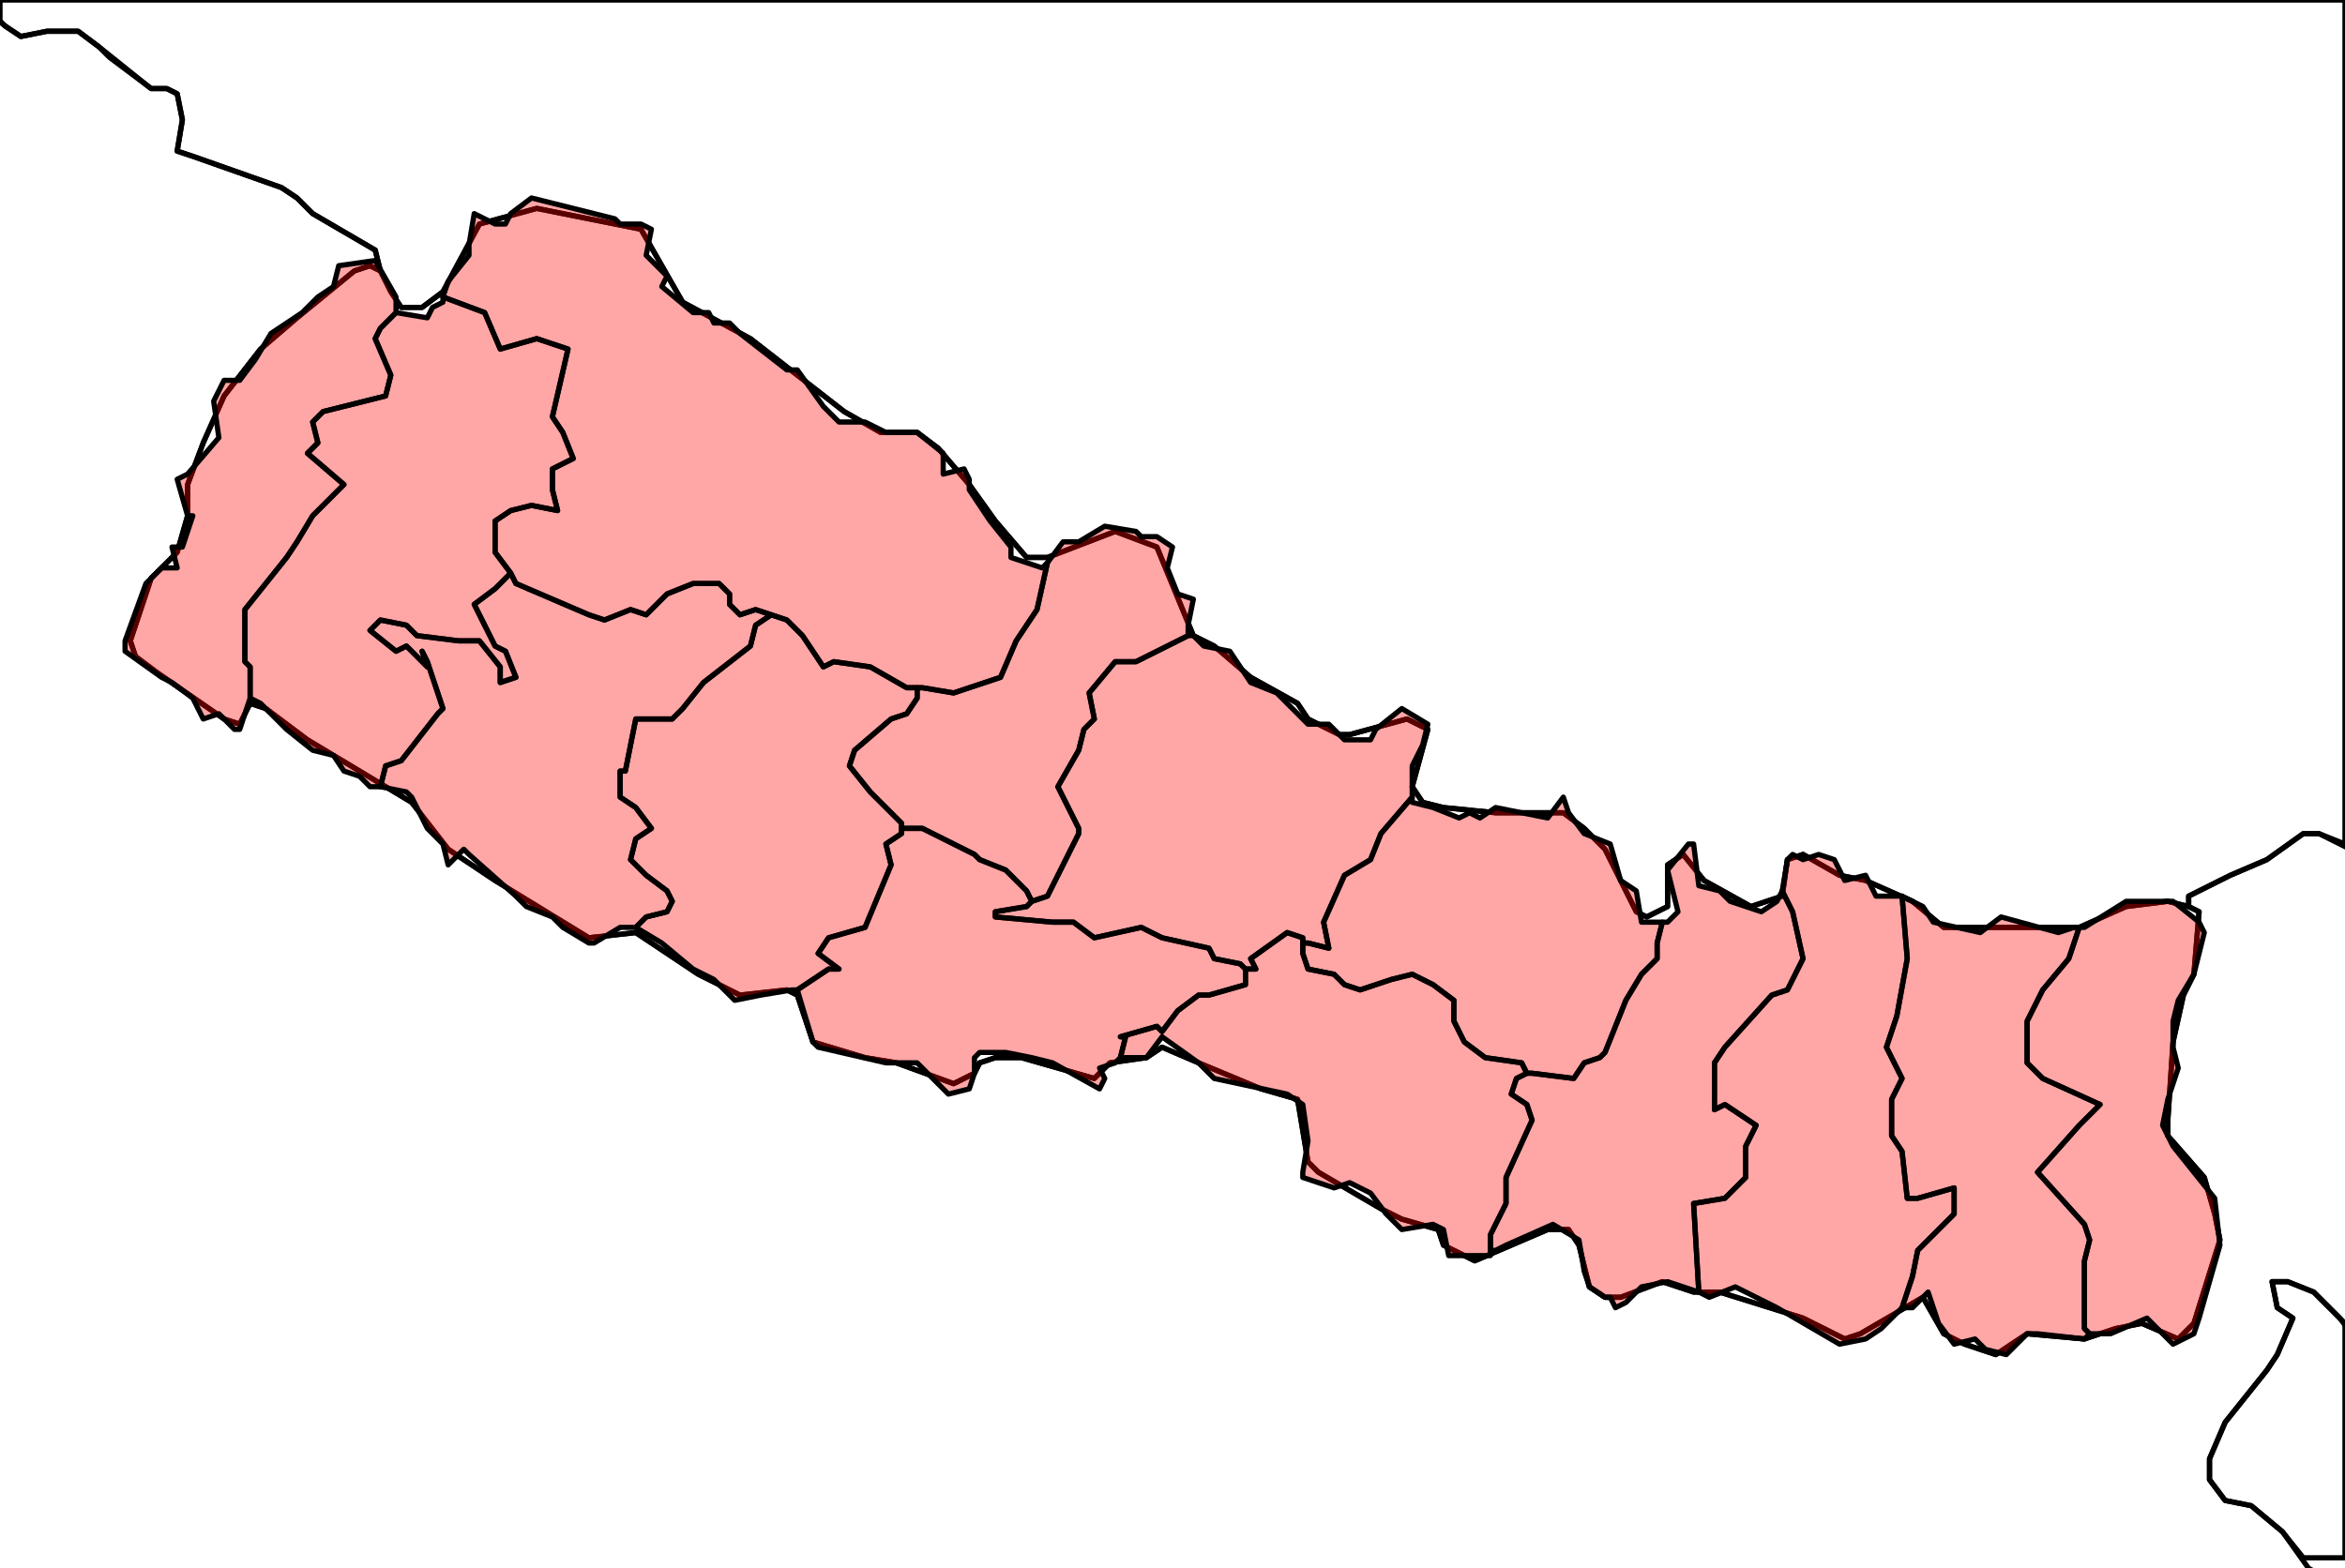 <?xml version="1.0" encoding="UTF-8"?><!DOCTYPE svg  PUBLIC '-//W3C//DTD SVG 1.1//EN'  'http://www.w3.org/Graphics/SVG/1.1/DTD/svg11.dtd'><svg enable_background="new 0 0 450 301" height="301px" pretty_print="False" style="stroke-linejoin: round; stroke:#000; fill: none;" version="1.1" viewBox="0 0 450 301" width="450px" xmlns="http://www.w3.org/2000/svg" xmlns:xlink="http://www.w3.org/1999/xlink"><defs><style type="text/css"><![CDATA[path { fill-rule: evenodd; }]]></style></defs><g class="" id="context"><path d="M449,253L444,248L439,246L436,246L437,251L440,253L437,260L435,263L431,268L427,273L424,280L424,284L427,288L432,289L438,294L442,299L450,299L450,254L449,253Z " data-iso="BGD"/><path d="M1,5L4,7L9,6L15,6L19,9L29,17L32,17L34,18L35,23L34,29L37,30L54,36L57,38L60,41L72,48L73,52L75,56L77,59L81,59L85,56L92,43L103,40L113,42L123,44L131,58L144,65L162,79L169,83L176,83L180,86L186,93L191,100L197,107L201,107L214,102L222,105L229,122L233,124L240,130L249,135L251,138L257,141L259,141L270,138L274,140L271,151L273,154L277,155L287,156L300,156L304,159L308,163L314,175L316,176L320,174L320,166L323,164L327,169L336,174L342,172L343,165L346,164L353,168L358,169L367,173L373,178L380,178L396,178L399,178L408,174L416,173L420,174L420,172L428,168L435,165L442,160L445,160L450,162L450,0L0,0L0,4L1,5Z " data-iso="CHN"/><path d="M783,1319L780,1324L773,1311L770,1310L770,1303L771,1301L779,1297L781,1299L785,1311L783,1319Z M773,1291L768,1297L766,1294L771,1288L773,1291Z M756,1264L751,1264L748,1259L749,1257L752,1256L755,1260L756,1264Z M761,1253L756,1251L756,1247L758,1244L760,1245L759,1248L761,1253Z M738,1244L740,1246L737,1246L734,1243L735,1239L738,1244Z M716,1197L714,1198L712,1194L716,1191L717,1195L716,1197Z M697,1120L695,1122L690,1121L690,1115L688,1110L689,1108L693,1103L697,1101L699,1107L701,1112L697,1120Z M705,1074L703,1075L700,1074L702,1072L702,1067L705,1069L705,1074Z M721,1036L724,1044L720,1041L718,1039L721,1036Z M703,992L701,996L700,988L703,987L703,992Z M707,1065L704,1065L698,1056L697,1050L695,1047L697,1044L699,1043L700,1039L700,1034L703,1028L708,1027L707,1023L704,1020L704,1010L705,1003L704,997L707,991L708,984L707,982L709,971L709,964L712,957L717,953L719,953L720,961L717,965L721,969L717,978L715,980L711,987L716,992L718,1009L715,1014L712,1015L713,1026L713,1029L707,1040L708,1043L709,1059L707,1065Z M1,5L4,7L9,6L15,6L19,9L21,11L21,11L29,17L32,17L34,18L35,23L34,29L37,30L54,36L57,38L60,41L72,48L73,52L71,51L68,52L57,61L50,67L43,76L39,85L36,93L36,99L34,106L29,111L27,117L25,123L26,126L30,129L43,138L46,139L48,135L51,136L59,142L79,154L86,163L95,169L113,180L122,179L125,181L134,187L142,191L151,190L153,191L156,200L166,203L172,204L183,208L187,206L188,204L191,203L196,203L210,207L213,204L220,203L223,201L230,204L242,209L249,211L251,223L253,225L265,232L269,234L276,236L277,239L283,242L297,236L301,236L303,239L305,247L308,249L311,249L319,246L325,248L330,248L346,253L354,257L357,256L369,249L373,256L377,258L383,260L389,256L400,257L406,255L411,254L418,257L421,254L426,238L425,233L423,226L416,218L416,215L417,200L419,191L421,187L422,175L420,174L420,172L428,168L435,165L442,160L445,160L451,163L454,165L456,172L456,178L452,192L454,197L460,204L454,209L453,211L458,217L459,223L474,230L483,228L496,231L497,234L505,235L523,231L526,225L533,222L547,228L553,228L573,225L580,225L587,220L588,220L591,223L599,223L607,219L615,219L618,215L618,212L616,208L614,202L617,194L612,185L605,187L600,187L596,184L592,181L591,178L593,170L597,169L610,170L616,165L623,163L631,163L643,155L644,153L641,149L644,144L652,139L659,132L663,128L666,117L668,115L673,113L688,110L699,102L704,96L704,93L708,92L716,81L724,77L731,70L733,71L739,77L748,78L750,78L757,79L764,82L769,82L775,75L774,72L783,65L791,60L798,56L803,59L806,64L814,67L811,70L804,75L807,85L815,77L819,75L821,77L822,80L828,91L820,100L818,105L822,114L823,111L831,107L834,108L840,111L850,112L855,110L858,111L868,117L868,124L870,127L869,134L865,135L854,148L851,151L850,154L852,162L864,176L864,179L861,180L853,177L848,171L845,169L842,169L813,179L806,190L799,196L786,208L779,214L774,216L771,219L768,226L768,233L770,242L774,250L769,257L768,266L760,281L754,284L752,287L749,299L750,300L756,302L758,307L756,314L753,323L749,331L741,350L738,361L735,375L732,376L729,374L712,370L700,372L695,368L693,371L697,384L700,389L700,408L700,420L697,426L689,428L690,433L687,444L689,454L692,464L691,473L688,473L684,484L681,485L678,485L673,480L669,478L667,485L664,487L663,484L660,464L657,448L651,437L649,435L648,428L646,414L640,394L624,395L625,405L625,407L618,414L617,418L619,428L618,431L615,434L611,435L608,435L605,433L601,424L598,424L598,431L595,430L591,415L586,404L585,399L588,385L593,379L596,374L602,374L606,370L614,366L618,368L620,367L623,358L630,354L631,349L634,338L635,327L636,327L643,329L646,328L646,323L641,319L633,315L625,312L610,314L596,316L587,314L574,316L558,317L544,318L534,318L515,313L513,313L511,308L512,298L510,283L510,277L504,264L502,262L497,267L498,270L497,274L493,275L484,273L478,269L474,264L473,258L471,255L466,253L464,255L467,260L467,262L460,262L453,260L452,257L449,253L444,248L439,246L436,246L437,251L440,253L437,260L435,263L431,268L427,273L424,280L424,284L427,288L432,289L438,294L443,301L450,305L459,305L462,312L468,315L466,321L459,323L444,322L441,335L438,340L431,338L429,338L425,350L424,355L427,359L430,362L434,363L437,362L440,363L443,367L448,369L456,370L460,372L460,384L459,388L456,398L454,406L455,410L463,419L461,427L463,429L473,432L470,441L471,446L473,452L474,463L477,470L482,483L481,502L477,502L481,507L483,512L483,517L479,518L476,518L473,513L472,517L468,522L465,514L466,499L462,495L461,492L458,509L460,515L459,518L452,521L445,515L442,521L435,521L432,518L434,512L438,498L438,492L432,488L427,486L425,480L426,487L428,489L432,490L436,494L431,500L426,510L420,516L412,521L388,528L383,530L375,538L371,545L370,553L373,560L376,572L378,575L375,579L371,584L367,591L367,597L354,605L347,614L343,612L341,612L344,616L339,621L320,627L306,633L302,633L305,630L305,623L300,622L289,630L284,637L288,638L295,634L299,635L299,637L288,644L264,665L263,669L260,674L256,679L248,690L233,706L229,712L206,725L201,728L192,740L181,750L170,758L149,769L137,779L133,785L137,796L135,803L131,808L125,813L105,821L85,819L79,820L77,824L71,841L65,846L62,852L56,851L54,852L52,846L45,845L30,850L25,854L15,876L12,889L14,905L18,917L18,922L18,930L14,937L16,946L20,957L21,961L21,966L25,977L22,975L21,971L17,965L11,970L14,975L24,980L26,984L20,1021L15,1034L9,1043L6,1046L-1,1059L-6,1076L-7,1082L-5,1089L-7,1093L-11,1096L-5,1095L-3,1099L-2,1103L-2,1127L-3,1151L-13,1152L-20,1150L-28,1151L-32,1154L-36,1159L-36,1166L-50,1185L-54,1192L-55,1198L-53,1201L-49,1204L-45,1206L-35,1207L-31,1209L-28,1213L-39,1209L-52,1208L-83,1216L-91,1222L-96,1227L-99,1240L-100,1248L-104,1255L-120,1265L-131,1268L-134,1271L-146,1267L-159,1257L-165,1252L-184,1227L-187,1223L-191,1213L-191,1209L-195,1205L-199,1193L-201,1180L-203,1166L-201,1168L-198,1172L-196,1179L-196,1188L-192,1188L-197,1167L-202,1162L-205,1158L-205,1151L-209,1144L-210,1140L-219,1119L-223,1103L-229,1086L-233,1080L-239,1067L-245,1061L-251,1052L-257,1046L-269,1018L-273,1002L-276,995L-278,989L-282,965L-282,956L-285,946L-290,935L-292,928L-292,925L-295,914L-296,909L-304,897L-311,886L-313,883L-318,876L-320,863L-325,858L-318,858L-326,848L-322,843L-328,843L-330,840L-334,831L-340,820L-341,814L-346,797L-349,756L-353,737L-353,732L-357,716L-360,705L-360,696L-361,690L-362,678L-364,672L-362,667L-358,659L-356,654L-357,646L-361,654L-365,656L-366,650L-365,638L-356,639L-366,634L-367,629L-365,625L-369,622L-369,612L-371,607L-368,594L-357,568L-356,562L-356,553L-358,546L-358,537L-362,536L-365,533L-367,522L-361,517L-368,517L-357,509L-346,505L-341,503L-348,505L-355,505L-370,503L-367,493L-364,490L-361,489L-365,489L-370,488L-368,478L-364,476L-355,475L-360,472L-366,471L-373,472L-379,471L-386,470L-384,472L-380,475L-384,484L-389,486L-392,489L-396,494L-389,497L-385,504L-386,511L-396,528L-400,531L-423,540L-433,544L-453,550L-460,551L-468,548L-480,542L-497,526L-502,521L-515,501L-525,490L-532,481L-541,471L-549,459L-551,453L-549,448L-546,446L-542,447L-535,455L-520,450L-515,451L-511,448L-506,449L-496,444L-488,444L-479,431L-472,423L-468,422L-469,417L-472,417L-478,424L-482,422L-489,423L-503,426L-509,430L-513,431L-534,424L-554,410L-562,401L-567,391L-572,379L-569,376L-560,370L-552,365L-559,367L-567,370L-570,371L-575,376L-581,376L-582,369L-583,362L-576,358L-566,357L-554,359L-552,342L-548,340L-547,343L-543,342L-539,343L-536,343L-532,344L-510,346L-503,353L-492,354L-487,353L-483,348L-473,345L-463,343L-460,343L-459,351L-455,353L-448,353L-443,349L-438,348L-435,347L-438,341L-437,334L-433,331L-437,319L-440,309L-443,301L-447,293L-449,288L-448,277L-452,272L-455,272L-464,272L-467,270L-474,258L-475,253L-475,249L-471,241L-468,227L-473,221L-480,219L-488,216L-495,211L-500,205L-498,197L-495,188L-493,185L-485,178L-476,170L-467,158L-461,150L-452,144L-448,142L-444,142L-437,148L-437,154L-430,161L-427,161L-411,156L-406,156L-393,156L-377,152L-375,147L-372,141L-362,132L-359,128L-353,113L-350,110L-336,103L-322,97L-319,94L-309,79L-303,69L-294,49L-290,47L-281,44L-273,41L-267,35L-267,31L-269,27L-268,23L-262,18L-251,5L-245,-1L-243,-1L-230,-8L-231,-13L-234,-14L-235,-17L-230,-32L-231,-36L-233,-46L-231,-52L-227,-56L-222,-59L-205,-66L-197,-68L-193,-72L-192,-75L-197,-81L-208,-87L-217,-87L-223,-91L-223,-96L-222,-104L-225,-104L-230,-105L-236,-106L-238,-108L-237,-111L-237,-115L-241,-120L-246,-123L-249,-127L-251,-133L-245,-141L-243,-147L-243,-149L-250,-157L-248,-163L-245,-166L-238,-168L-236,-171L-242,-175L-250,-176L-251,-181L-247,-186L-248,-188L-250,-191L-255,-194L-255,-197L-246,-212L-230,-217L-201,-208L-190,-207L-187,-205L-179,-200L-172,-198L-167,-198L-160,-201L-151,-206L-145,-206L-132,-210L-126,-209L-121,-211L-117,-217L-106,-222L-104,-228L-79,-242L-68,-247L-65,-245L-58,-247L-58,-245L-60,-237L-60,-234L-57,-228L-49,-201L-47,-198L-31,-192L-27,-189L-19,-183L-18,-180L-20,-174L-28,-168L-30,-164L-27,-153L-27,-136L-21,-127L-13,-120L-12,-117L-14,-109L-10,-104L-9,-91L-10,-79L-14,-78L-17,-73L-24,-72L-28,-75L-34,-86L-47,-84L-48,-83L-46,-75L-46,-69L-44,-65L-33,-50L-36,-42L-36,-38L-31,-31L-33,-27L-35,-23L-33,-21L-34,-15L-32,-13L-27,-15L-23,-15L-21,-19L-17,-19L-6,-2L-4,1L1,5Z " data-iso="IND"/><path d="M416,173L408,174L399,178L396,178L380,178L373,178L367,173L358,169L353,168L346,164L343,165L342,172L336,174L327,169L323,164L320,166L320,174L316,176L314,175L308,163L304,159L300,156L287,156L277,155L273,154L271,151L274,140L270,138L259,141L257,141L251,138L249,135L240,130L233,124L229,122L222,105L214,102L201,107L197,107L191,100L186,93L180,86L176,83L169,83L162,79L144,65L131,58L123,44L113,42L103,40L92,43L85,56L81,59L77,59L75,56L73,52L71,51L68,52L57,61L50,67L43,76L39,85L36,93L36,99L34,106L29,111L27,117L25,123L26,126L30,129L43,138L46,139L48,135L51,136L59,142L79,154L86,163L95,169L113,180L122,179L125,181L134,187L142,191L151,190L153,191L156,200L166,203L172,204L183,208L187,206L188,204L191,203L196,203L210,207L213,204L220,203L223,201L230,204L242,209L249,211L251,223L253,225L265,232L269,234L276,236L277,239L283,242L297,236L301,236L303,239L305,247L308,249L311,249L319,246L325,248L330,248L346,253L354,257L357,256L369,249L373,256L377,258L383,260L389,256L400,257L406,255L411,254L418,257L421,254L426,238L425,233L423,226L416,218L416,215L417,200L419,191L421,187L422,175L420,174L416,173Z " data-iso="NPL"/></g><g fill="red" fill-opacity="0.35" id="regions"><path d="M174,132L167,128L160,127L158,128L154,122L151,119L148,118L145,120L144,124L135,131L131,136L129,138L122,138L120,148L119,148L119,153L122,155L125,159L122,161L121,165L124,168L128,171L129,173L128,175L124,176L122,178L122,178L127,181L133,186L137,188L140,191L141,192L146,191L152,190L153,190L159,186L161,186L157,183L159,180L166,178L171,166L170,162L173,160L173,159L173,158L167,152L163,147L164,144L171,138L174,137L176,134L176,132L174,132Z " data-fips="NP12" data-fips-="" data-iso3="NPL" data-name="Rapti"/><path d="M228,122L218,127L214,127L209,133L210,138L208,140L207,144L203,151L207,159L207,160L201,172L198,173L197,174L191,175L191,176L202,177L206,177L210,180L219,178L223,180L232,182L233,184L238,185L239,186L239,186L241,186L240,184L247,179L250,180L250,181L251,181L255,182L254,177L258,168L263,165L265,160L271,153L271,152L271,147L273,143L274,139L269,136L264,140L263,142L258,142L255,139L251,139L245,133L240,131L236,125L231,124L229,122L228,122Z " data-fips="NP04" data-fips-="" data-iso3="NPL" data-name="Gorkha"/><path d="M98,110L95,113L91,116L95,124L97,125L99,130L96,131L96,128L92,123L88,123L80,122L78,120L73,119L71,121L76,125L78,124L82,128L81,125L82,127L85,136L84,137L77,146L74,147L73,151L78,152L79,153L82,159L85,162L86,166L89,163L90,164L99,172L101,174L106,176L108,178L113,181L114,181L119,178L121,178L122,178L124,176L128,175L129,173L128,171L124,168L121,165L122,161L125,159L122,155L119,153L119,148L120,148L122,138L129,138L131,136L135,131L144,124L145,120L148,118L145,117L142,118L140,116L140,114L138,112L133,112L128,114L124,118L121,117L116,119L113,118L99,112L98,110Z " data-fips="NP02" data-fips-="" data-iso3="NPL" data-name="Banke"/><path d="M201,108L199,117L195,123L192,130L183,133L177,132L176,132L176,134L174,137L171,138L164,144L163,147L167,152L173,158L173,159L177,159L187,164L188,165L193,167L197,171L198,173L201,172L207,160L207,159L203,151L207,144L208,140L210,138L209,133L214,127L218,127L228,122L228,120L229,115L226,114L224,109L225,105L222,103L219,103L218,102L212,101L207,104L204,104L201,108L201,108Z " data-fips="NP03" data-fips-="" data-iso3="NPL" data-name="Dhawalagiri"/><path d="M85,57L93,60L96,67L103,65L109,67L106,80L108,83L110,88L106,90L106,94L107,98L102,97L98,98L95,100L95,106L98,110L98,110L99,112L113,118L116,119L121,117L124,118L128,114L133,112L138,112L140,114L140,116L142,118L145,117L148,118L151,119L154,122L158,128L160,127L167,128L174,132L176,132L177,132L183,133L192,130L195,123L199,117L201,108L200,109L194,107L194,105L190,100L186,94L186,92L185,90L181,91L181,87L176,83L170,83L166,81L161,81L158,78L153,71L151,71L142,64L140,62L137,62L136,60L133,60L127,55L128,53L124,49L125,44L123,43L119,43L118,42L102,38L98,41L97,43L95,43L91,41L90,47L90,49L86,54L85,57L85,57Z " data-fips="NP06" data-fips-="" data-iso3="NPL" data-name="Karnali"/><path d="M173,159L173,160L170,162L171,166L166,178L159,180L157,183L161,186L159,186L153,190L153,190L156,200L157,201L170,204L176,204L182,210L186,209L187,206L187,203L188,202L193,202L198,203L202,204L211,209L212,207L211,205L214,204L215,203L216,199L215,199L222,197L223,198L226,194L230,191L232,191L239,189L239,187L239,186L238,185L233,184L232,182L223,180L219,178L210,180L206,177L202,177L191,176L191,175L197,174L198,173L197,171L193,167L188,165L187,164L177,159L173,159Z " data-fips="NP08" data-fips-="" data-iso3="NPL" data-name="Lumbini"/><path d="M48,134L48,128L47,127L47,117L55,107L57,104L60,99L66,93L59,87L61,85L60,81L62,79L74,76L75,72L72,65L73,63L76,60L76,57L72,50L65,51L64,55L61,57L58,60L52,64L49,69L46,73L43,73L41,77L42,84L36,91L34,92L36,99L37,99L35,105L33,105L34,109L31,109L28,112L24,123L24,125L31,130L33,131L37,134L39,138L42,137L45,140L46,140L48,134L48,134Z " data-fips="NP09" data-fips-="" data-iso3="NPL" data-name="Mahakali"/><path d="M85,58L83,59L82,61L76,60L76,60L73,63L72,65L75,72L74,76L62,79L60,81L61,85L59,87L66,93L60,99L57,104L55,107L47,117L47,127L48,128L48,134L50,135L55,140L60,144L64,145L66,148L69,149L71,151L73,151L74,147L77,146L84,137L85,136L82,127L81,125L82,128L78,124L76,125L71,121L73,119L78,120L80,122L88,123L92,123L96,128L96,131L99,130L97,125L95,124L91,116L95,113L98,110L98,110L95,106L95,100L98,98L102,97L107,98L106,94L106,90L110,88L108,83L106,80L109,67L103,65L96,67L93,60L85,57L85,58Z " data-fips="NP14" data-fips-="" data-iso3="NPL" data-name="Achham"/><path d="M271,153L265,160L263,165L258,168L254,177L255,182L251,181L250,181L250,181L250,183L251,186L256,187L258,189L261,190L267,188L271,187L275,189L279,192L279,196L281,200L285,203L292,204L293,206L294,206L302,207L304,204L307,203L308,202L312,192L315,187L318,184L318,181L319,177L319,177L315,177L314,171L311,169L309,162L304,160L301,156L300,153L297,157L287,155L284,157L282,156L280,157L275,155L271,154L271,153Z " data-fips="NP01" data-fips-="" data-iso3="NPL" data-name="Bhaktapur"/><path d="M319,177L318,181L318,184L315,187L312,192L308,202L307,203L304,204L302,207L294,206L293,206L291,207L290,210L293,212L294,215L289,226L289,231L286,237L286,240L287,240L289,239L298,235L303,238L304,244L305,247L308,249L309,249L310,251L312,250L315,247L320,246L326,248L326,248L325,231L331,230L335,226L335,220L337,216L331,212L329,213L329,204L331,201L340,191L343,190L346,184L344,175L342,171L341,173L338,175L332,173L330,171L326,170L325,162L324,162L320,167L322,175L320,177L319,177Z " data-fips="NP05" data-fips-="" data-iso3="NPL" data-name="Janakpur"/><path d="M250,181L250,180L247,179L240,184L241,186L239,186L239,186L239,187L239,189L232,191L230,191L226,194L223,198L222,197L215,199L216,199L215,203L215,203L220,203L223,199L230,204L233,207L247,210L250,212L251,219L250,225L250,226L256,228L259,227L263,229L266,233L269,236L275,235L277,236L278,241L286,241L286,240L286,237L289,231L289,226L294,215L293,212L290,210L291,207L293,206L292,204L285,203L281,200L279,196L279,192L275,189L271,187L267,188L261,190L258,189L256,187L251,186L250,183L250,181L250,181Z " data-fips="NP11" data-fips-="" data-iso3="NPL" data-name="Narayani"/><path d="M342,171L344,175L346,184L343,190L340,191L331,201L329,204L329,213L331,212L337,216L335,220L335,226L331,230L325,231L326,248L326,248L328,249L333,247L341,251L353,258L358,257L361,255L364,252L365,251L367,245L368,240L375,233L375,228L368,230L366,230L365,221L363,218L363,211L365,207L362,201L364,195L366,184L365,172L364,172L360,172L358,168L354,169L352,165L349,164L346,165L344,164L343,165L342,171L342,171Z " data-fips="NP13" data-fips-="" data-iso3="NPL" data-name="Sagarmatha"/><path d="M365,172L366,184L364,195L362,201L365,207L363,211L363,218L365,221L366,230L368,230L375,228L375,233L368,240L367,245L365,251L367,251L370,248L372,254L375,258L379,257L381,259L385,260L389,256L391,256L400,257L401,256L400,255L400,242L401,238L400,235L391,225L399,216L403,212L392,207L389,204L389,196L392,190L397,184L399,178L398,178L395,179L384,176L380,179L371,177L369,174L365,172L365,172Z " data-fips="NP07" data-fips-="" data-iso3="NPL" data-name="Bhojpur"/><path d="M399,178L397,184L392,190L389,196L389,204L392,207L403,212L399,216L391,225L400,235L401,238L400,242L400,255L401,256L401,256L405,256L412,253L417,258L421,256L422,253L426,239L425,230L417,220L415,216L416,211L418,205L417,201L417,196L418,192L421,187L423,179L422,177L417,173L408,173L400,178L399,178Z " data-fips="NP10" data-fips-="" data-iso3="NPL" data-name="Mechi"/></g></svg>